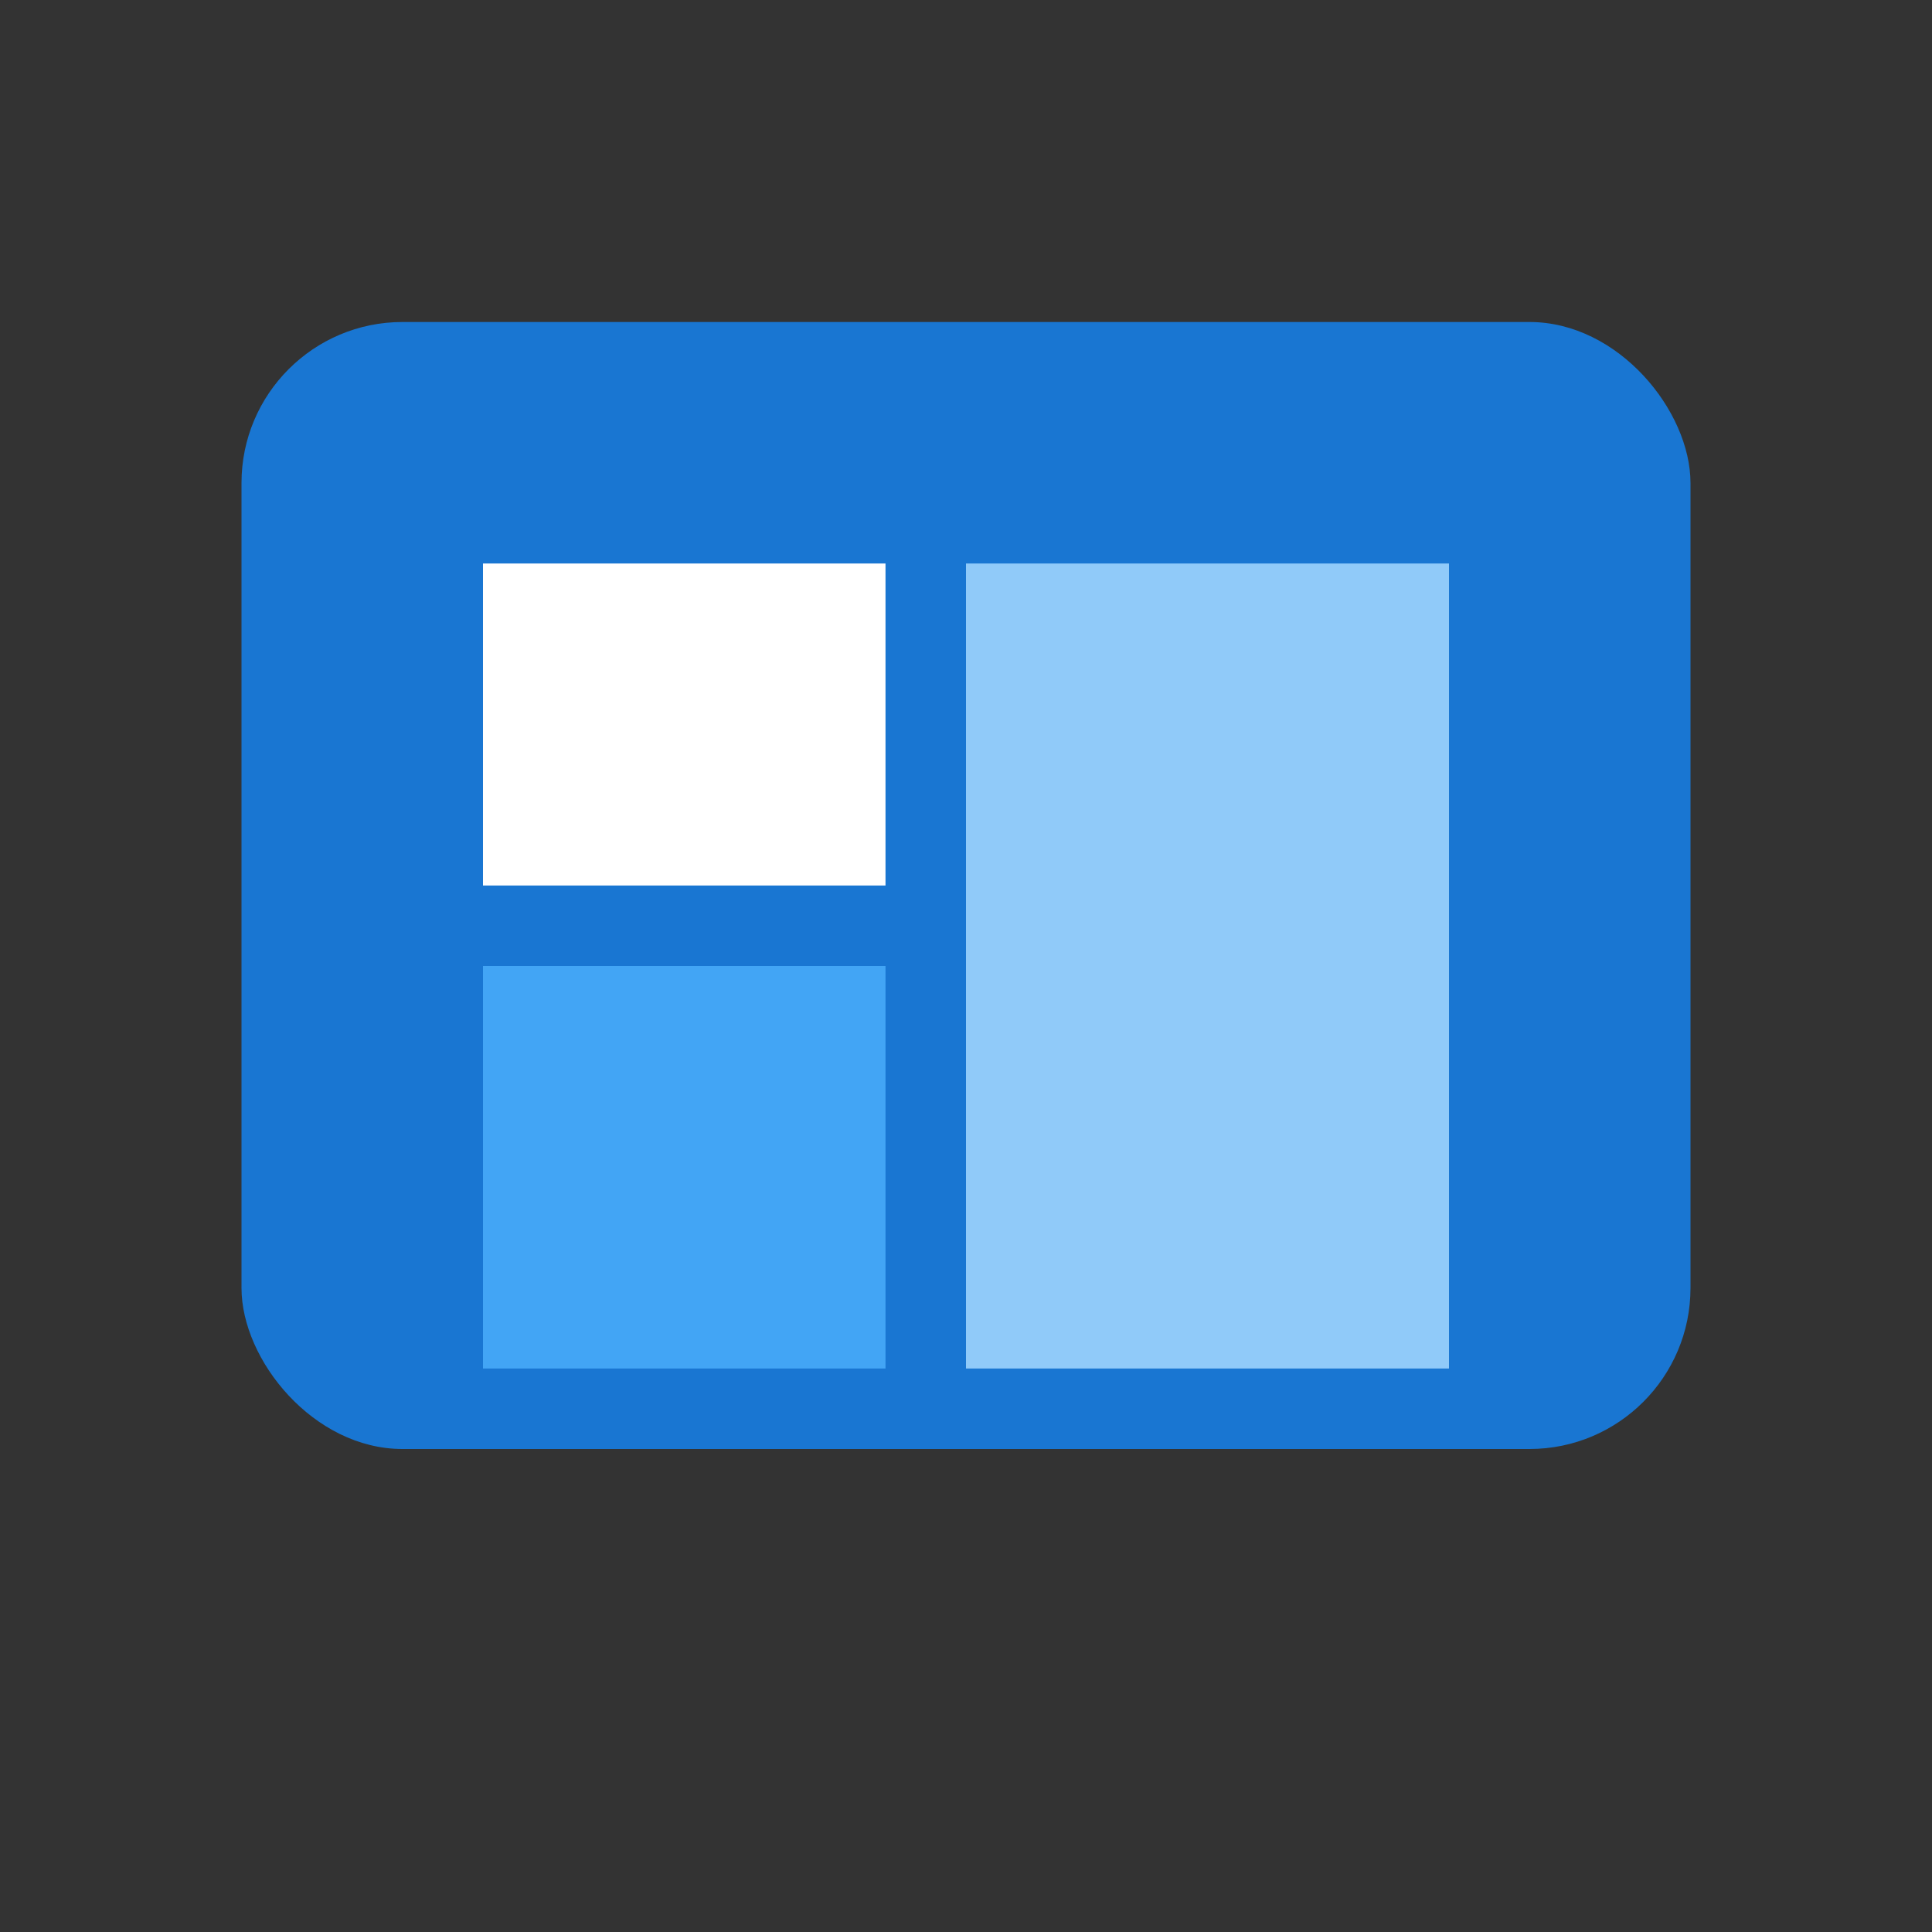 <svg xmlns="http://www.w3.org/2000/svg" width="24" height="24" viewBox="0 0 24 24" aria-hidden="true">
  <rect x="0" y="0" width="24" height="24" fill="#333333" stroke="none"/>
  <rect x="3" y="4" width="18" height="14" rx="2" ry="2" fill="#1976d2"/>
  <rect x="6" y="7" width="5" height="4" fill="#fff"/>
  <rect x="12" y="7" width="6" height="10" fill="#90caf9"/>
  <rect x="6" y="12" width="5" height="5" fill="#42a5f5"/>
</svg>
